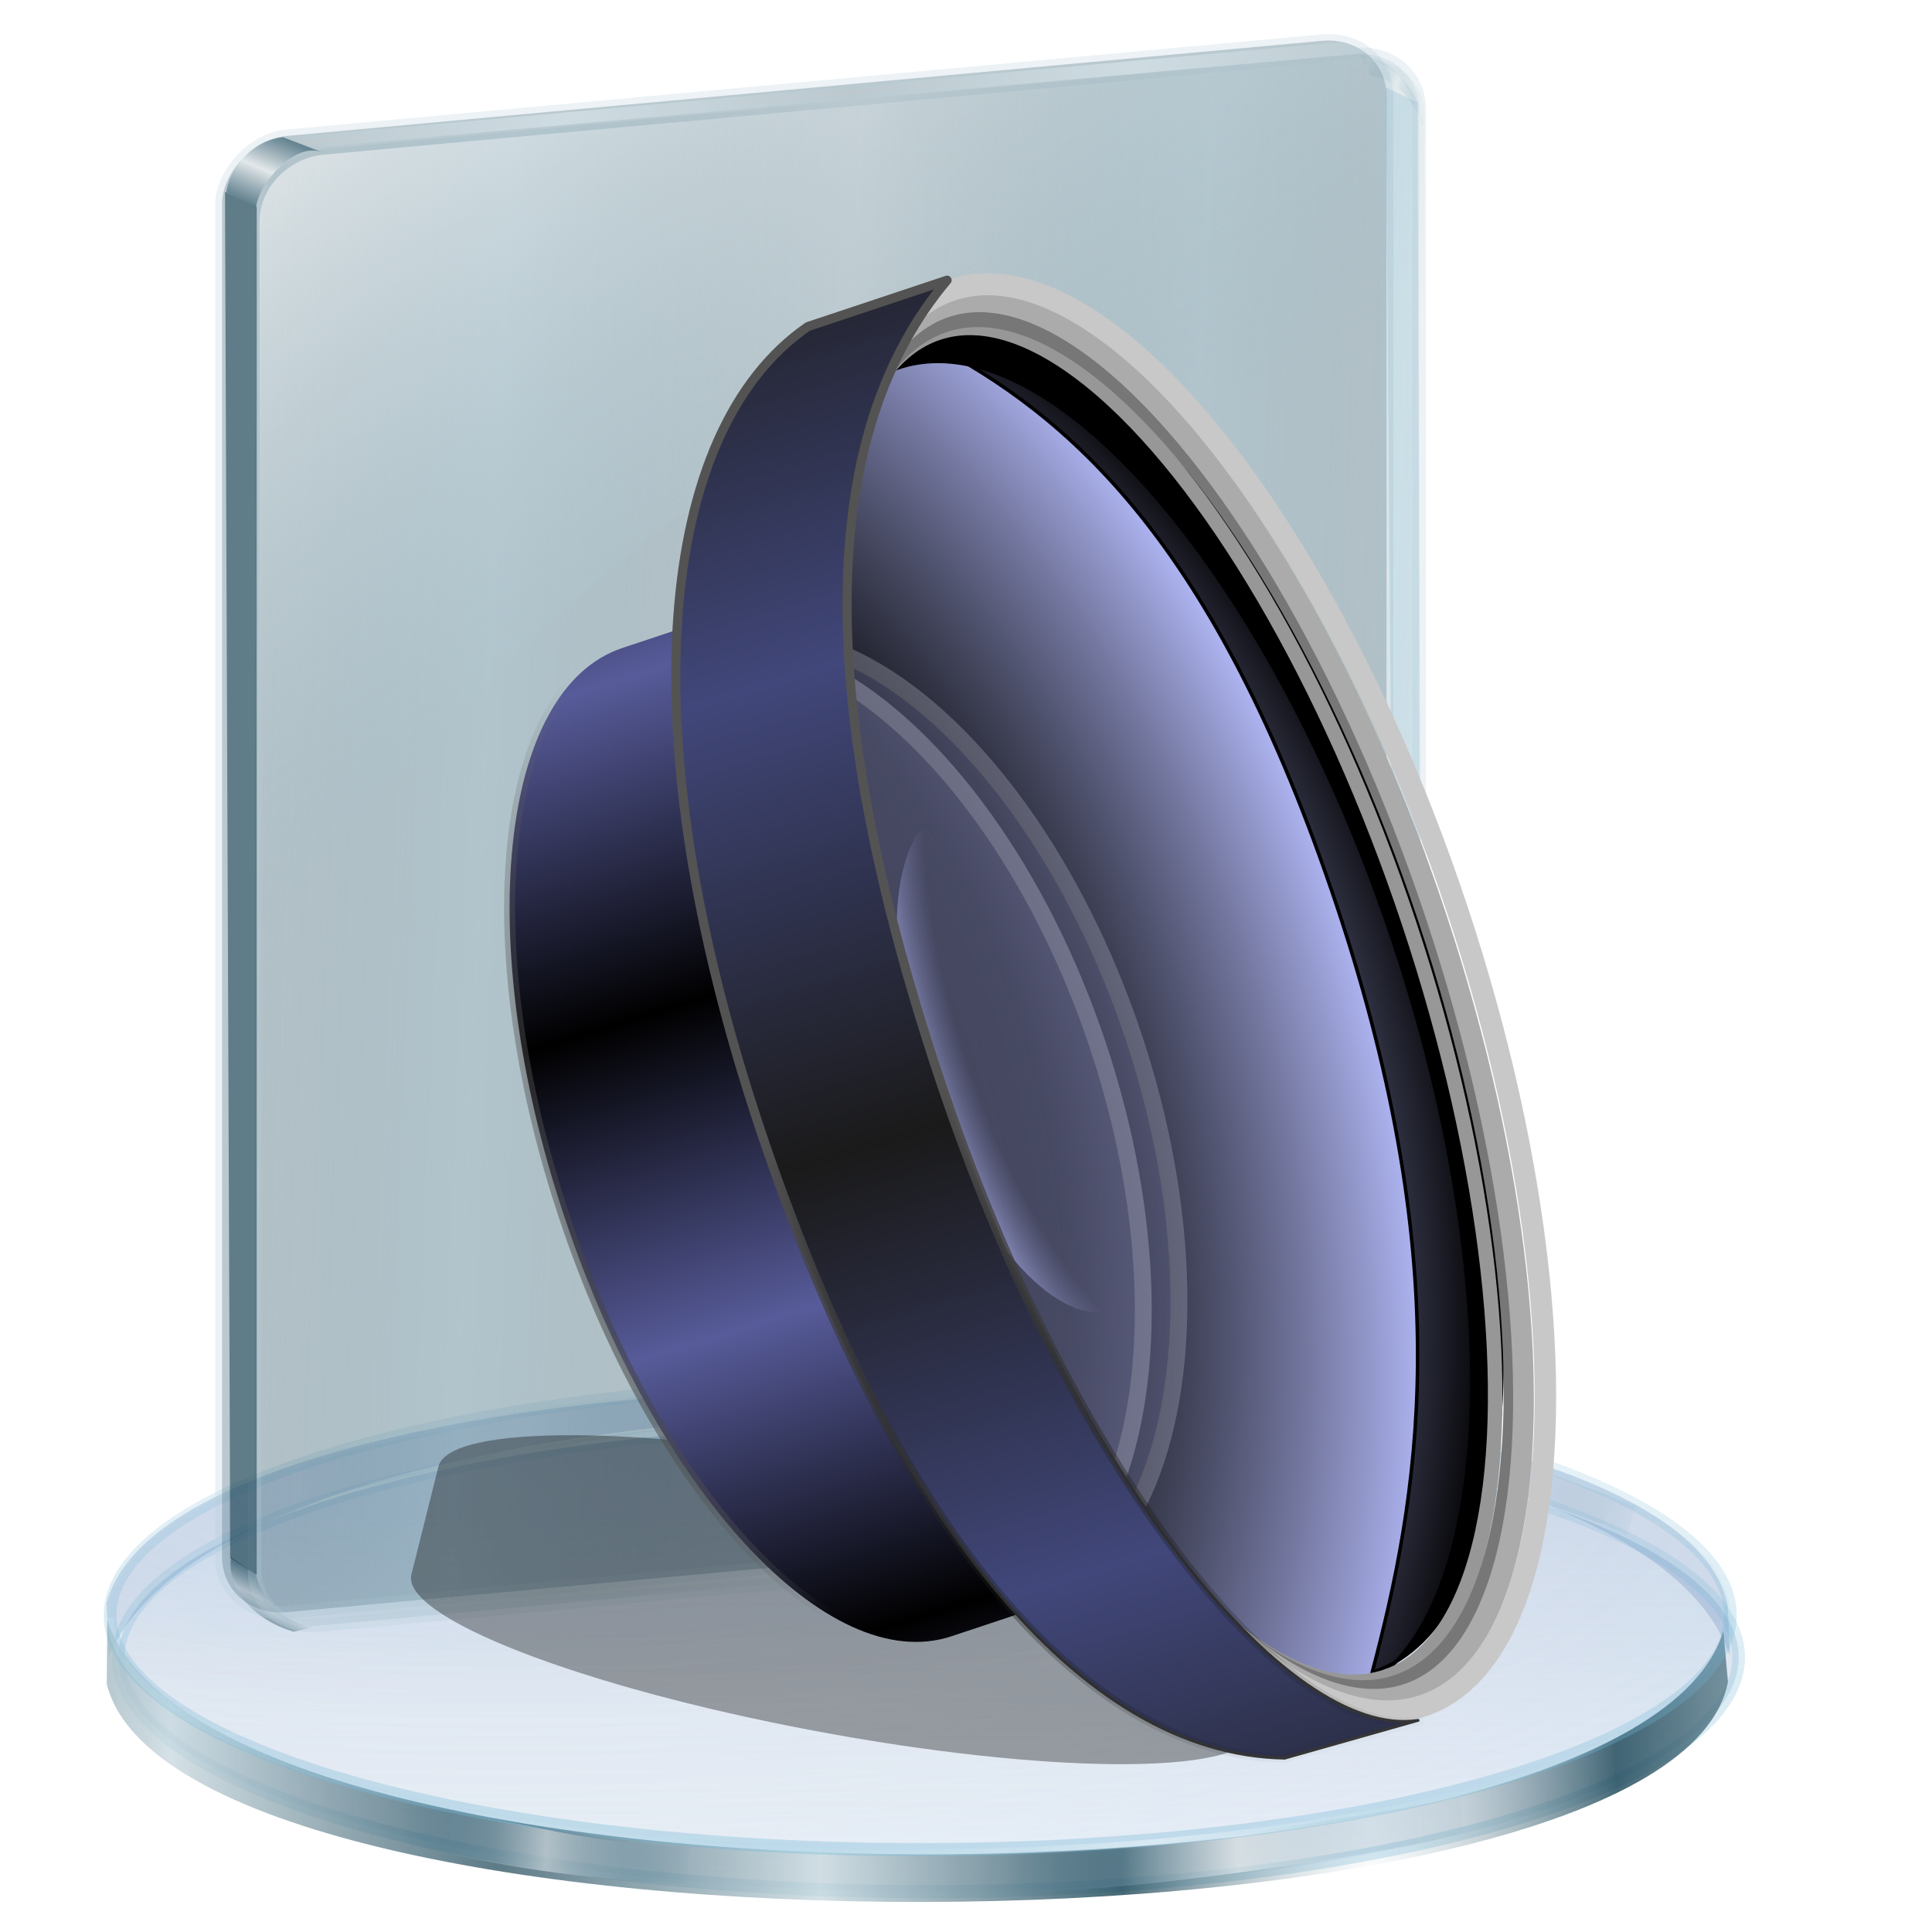 <?xml version="1.0" encoding="UTF-8" standalone="no"?>
<!-- Created with Inkscape (http://www.inkscape.org/) -->

<svg
   xmlns:dc="http://purl.org/dc/elements/1.1/"
   xmlns:cc="http://creativecommons.org/ns#"
   xmlns:rdf="http://www.w3.org/1999/02/22-rdf-syntax-ns#"
   xmlns:svg="http://www.w3.org/2000/svg"
   xmlns="http://www.w3.org/2000/svg"
   xmlns:xlink="http://www.w3.org/1999/xlink"
   xmlns:sodipodi="http://sodipodi.sourceforge.net/DTD/sodipodi-0.dtd"
   xmlns:inkscape="http://www.inkscape.org/namespaces/inkscape"
   width="256"
   height="256"
   id="svg2"
   sodipodi:version="0.32"
   inkscape:version="0.92.5 (2060ec1f9f, 2020-04-08)"
   version="1.0"
   sodipodi:docname="panel-symbolic-cam_cleaned.svg"
   inkscape:output_extension="org.inkscape.output.svg.inkscape">
  <defs
     id="defs4">
    <linearGradient
       inkscape:collect="always"
       id="linearGradient3257">
      <stop
         id="stop3259"
         stop-color="#252525"
         stop-opacity="1" />
      <stop
         offset="1"
         id="stop3261"
         stop-color="#727272"
         stop-opacity="0" />
    </linearGradient>
    <linearGradient
       id="linearGradient3246">
      <stop
         id="stop3248"
         stop-color="#000000"
         stop-opacity="1" />
      <stop
         offset="1"
         id="stop3250"
         stop-color="#575b99"
         stop-opacity="1" />
    </linearGradient>
    <linearGradient
       inkscape:collect="always"
       id="linearGradient3236">
      <stop
         id="stop3238"
         stop-color="#535353"
         stop-opacity="1" />
      <stop
         offset="1"
         id="stop3240"
         stop-color="#000000"
         stop-opacity="0" />
    </linearGradient>
    <linearGradient
       id="linearGradient3226">
      <stop
         id="stop3228"
         stop-color="#41477a"
         stop-opacity="1" />
      <stop
         offset="1"
         id="stop3230"
         stop-color="#1a1a1a"
         stop-opacity="1" />
    </linearGradient>
    <linearGradient
       id="linearGradient3199">
      <stop
         id="stop3201"
         stop-color="#000000"
         stop-opacity="0" />
      <stop
         id="stop3207"
         offset="0.82"
         stop-color="#000000"
         stop-opacity="0.498" />
      <stop
         offset="1"
         id="stop3203"
         stop-color="#000000"
         stop-opacity="1" />
    </linearGradient>
    <linearGradient
       id="linearGradient3187">
      <stop
         id="stop3189"
         stop-color="#4b4d64"
         stop-opacity="0" />
      <stop
         offset="0.584"
         id="stop3191"
         stop-color="#7b7fa9"
         stop-opacity="0.29"
         style="stop-color:#7b7fa9;stop-opacity:0.171" />
      <stop
         id="stop3193"
         offset="1"
         stop-color="#acb2ee"
         stop-opacity="1" />
    </linearGradient>
    <linearGradient
       id="linearGradient3171">
      <stop
         id="stop3173"
         stop-color="#4b4d64"
         stop-opacity="0" />
      <stop
         id="stop3185"
         offset="0.766"
         stop-color="#7b7fa9"
         stop-opacity="0" />
      <stop
         offset="1"
         id="stop3175"
         stop-color="#acb2ee"
         stop-opacity="1" />
    </linearGradient>
    <radialGradient
       inkscape:collect="always"
       xlink:href="#linearGradient3171"
       id="radialGradient3283"
       gradientUnits="userSpaceOnUse"
       gradientTransform="matrix(-1.988,-4.0680505e-7,9.7468712e-7,-4.757,-606.083,1008.838)"
       cx="-244.46"
       cy="176.92"
       fx="-244.46"
       fy="176.92"
       r="41.21" />
    <linearGradient
       inkscape:collect="always"
       xlink:href="#linearGradient3246"
       id="linearGradient3285"
       gradientUnits="userSpaceOnUse"
       gradientTransform="matrix(1.469,0,0,0.998,-92.354,1.925)"
       spreadMethod="reflect"
       x1="175.94"
       y1="148.64"
       x2="177.42"
       y2="195.38" />
    <radialGradient
       inkscape:collect="always"
       xlink:href="#linearGradient3257"
       id="radialGradient3287"
       gradientUnits="userSpaceOnUse"
       gradientTransform="matrix(0.997,-0.078,0.259,3.33,-44.649,-393.015)"
       cx="161.76"
       cy="174.05"
       fx="161.76"
       fy="174.05"
       r="23.23" />
    <radialGradient
       inkscape:collect="always"
       xlink:href="#linearGradient3187"
       id="radialGradient3291"
       gradientUnits="userSpaceOnUse"
       gradientTransform="matrix(-2.816,-0.01,0.014,-3.947,-803.326,863.11)"
       cx="-256.01"
       cy="176.88"
       fx="-256.01"
       fy="176.88"
       r="41.21" />
    <radialGradient
       inkscape:collect="always"
       xlink:href="#linearGradient3199"
       id="radialGradient3293"
       gradientUnits="userSpaceOnUse"
       gradientTransform="matrix(-5.804,1.8011232e-6,-2.4444416e-6,-7.36,1109.425,1440.007)"
       cx="163.05"
       cy="172.24"
       fx="163.05"
       fy="172.24"
       r="20.732" />
    <linearGradient
       inkscape:collect="always"
       xlink:href="#linearGradient3226"
       id="linearGradient3295"
       gradientUnits="userSpaceOnUse"
       spreadMethod="reflect"
       x1="125.5"
       y1="111.2"
       x2="127.51"
       y2="178.27" />
    <linearGradient
       inkscape:collect="always"
       xlink:href="#linearGradient3236"
       id="linearGradient3297"
       gradientUnits="userSpaceOnUse"
       x1="116.62"
       y1="172.24"
       x2="116.62"
       y2="282.68" />
    <linearGradient
       id="linearGradient3894">
      <stop
         id="stop3897"
         stop-color="#ffffff"
         stop-opacity="0.902" />
      <stop
         offset="1"
         id="stop3899"
         stop-color="#9abcca"
         stop-opacity="0" />
    </linearGradient>
    <linearGradient
       id="linearGradient3828">
      <stop
         id="stop3830"
         stop-color="#ffffff"
         stop-opacity="0.486" />
      <stop
         offset="1"
         id="stop3832"
         stop-color="#286483"
         stop-opacity="0" />
    </linearGradient>
    <linearGradient
       id="linearGradient3906">
      <stop
         id="stop3908"
         stop-color="#cedce2"
         stop-opacity="1" />
      <stop
         id="stop3910"
         offset="1"
         stop-color="#cedce2"
         stop-opacity="0" />
    </linearGradient>
    <linearGradient
       id="linearGradient3892">
      <stop
         id="stop3894"
         stop-color="#1a485c"
         stop-opacity="0.535" />
      <stop
         id="stop3896"
         offset="1"
         stop-color="#ffffff"
         stop-opacity="0.585" />
    </linearGradient>
    <linearGradient
       id="linearGradient3867">
      <stop
         id="stop3869"
         stop-color="#99bbc9"
         stop-opacity="0.507" />
      <stop
         id="stop3871"
         offset="1"
         stop-color="#476b7a"
         stop-opacity="0" />
    </linearGradient>
    <linearGradient
       id="linearGradient3851-5">
      <stop
         id="stop3853"
         stop-color="#123e50"
         stop-opacity="0.683" />
      <stop
         offset="0.371"
         id="stop3861"
         stop-color="#c6d7de"
         stop-opacity="0.749" />
      <stop
         offset="0.716"
         id="stop3859"
         stop-color="#123e50"
         stop-opacity="0.782" />
      <stop
         id="stop3855"
         offset="1"
         stop-color="#c3d4db"
         stop-opacity="0.099" />
    </linearGradient>
    <linearGradient
       id="linearGradient3824">
      <stop
         id="stop3826"
         stop-color="#ffffff"
         stop-opacity="0.838" />
      <stop
         offset="1"
         id="stop3828"
         stop-color="#70b5d4"
         stop-opacity="0" />
    </linearGradient>
    <linearGradient
       id="linearGradient3815-3">
      <stop
         id="stop3817"
         stop-color="#9fcaff"
         stop-opacity="0.113" />
      <stop
         offset="1"
         id="stop3819"
         stop-color="#668dbd"
         stop-opacity="0" />
    </linearGradient>
    <linearGradient
       id="linearGradient3773-5">
      <stop
         id="stop3775"
         stop-color="#70b5d4"
         stop-opacity="0.838" />
      <stop
         id="stop3777"
         offset="1"
         stop-color="#70b5d4"
         stop-opacity="0.275" />
    </linearGradient>
    <linearGradient
       id="linearGradient3765-6">
      <stop
         id="stop3767"
         stop-color="#668dbd"
         stop-opacity="0.353" />
      <stop
         id="stop3769"
         offset="1"
         stop-color="#668dbd"
         stop-opacity="0.094" />
    </linearGradient>
    <linearGradient
       gradientUnits="userSpaceOnUse"
       y2="256.25"
       x2="17.757"
       y1="183.53"
       x1="17.757"
       id="linearGradient3771-2"
       xlink:href="#linearGradient3765-6"
       inkscape:collect="always" />
    <linearGradient
       gradientUnits="userSpaceOnUse"
       y2="173.91"
       x2="67.09"
       y1="264.77"
       x1="66.09"
       id="linearGradient3779-9"
       xlink:href="#linearGradient3773-5"
       inkscape:collect="always" />
    <linearGradient
       y2="254.22"
       x2="266.18"
       y1="253.18"
       x1="229.62"
       spreadMethod="reflect"
       gradientTransform="matrix(0.827,0,0,-0.827,-106.377,393.99)"
       gradientUnits="userSpaceOnUse"
       id="linearGradient3860-2"
       xlink:href="#linearGradient3828"
       inkscape:collect="always" />
    <linearGradient
       y2="252.55"
       x2="249.45"
       y1="251.92"
       x1="226.48"
       spreadMethod="reflect"
       gradientTransform="matrix(-0.82,-0.107,0.107,-0.82,367.072,422.465)"
       gradientUnits="userSpaceOnUse"
       id="linearGradient3862"
       xlink:href="#linearGradient3828"
       inkscape:collect="always" />
    <linearGradient
       y2="234.6"
       x2="354.07"
       y1="236.06"
       x1="218.43"
       spreadMethod="reflect"
       gradientTransform="matrix(0.827,0,0,0.827,-100.847,27.345)"
       gradientUnits="userSpaceOnUse"
       id="linearGradient3868"
       xlink:href="#linearGradient3851-5"
       inkscape:collect="always" />
    <linearGradient
       y2="252.55"
       x2="249.45"
       y1="251.92"
       x1="226.48"
       spreadMethod="reflect"
       gradientTransform="matrix(0.827,0,0,0.608,-100.847,80.374)"
       gradientUnits="userSpaceOnUse"
       id="linearGradient3872"
       xlink:href="#linearGradient3828"
       inkscape:collect="always" />
    <linearGradient
       y2="254.22"
       x2="266.18"
       y1="253.18"
       x1="229.62"
       spreadMethod="reflect"
       gradientTransform="matrix(-0.827,0,0,0.633,365.062,74.618)"
       gradientUnits="userSpaceOnUse"
       id="linearGradient3874"
       xlink:href="#linearGradient3828"
       inkscape:collect="always" />
    <radialGradient
       r="126.76"
       fy="149.73"
       fx="-39.669"
       cy="149.73"
       cx="-39.669"
       spreadMethod="reflect"
       gradientTransform="matrix(1,0,0,0.283,0,157.826)"
       gradientUnits="userSpaceOnUse"
       id="radialGradient3876"
       xlink:href="#linearGradient3815-3"
       inkscape:collect="always" />
    <linearGradient
       y2="234.13"
       x2="144.1"
       y1="264.77"
       x1="66.09"
       spreadMethod="reflect"
       gradientTransform="matrix(0.827,0,0,0.862,114.192,14.734)"
       gradientUnits="userSpaceOnUse"
       id="linearGradient3881-0"
       xlink:href="#linearGradient3824"
       inkscape:collect="always" />
    <linearGradient
       y2="-16.12"
       x2="359.28"
       y1="-13.08"
       x1="317.98"
       spreadMethod="reflect"
       gradientTransform="matrix(0.827,0,0,0.827,-308.167,32.018)"
       gradientUnits="userSpaceOnUse"
       id="linearGradient3082"
       xlink:href="#linearGradient3906"
       inkscape:collect="always" />
    <linearGradient
       y2="54.15"
       x2="278.95"
       y1="56.22"
       x1="227.44"
       spreadMethod="reflect"
       gradientTransform="matrix(0.827,0,0,0.827,-309.05,61.54)"
       gradientUnits="userSpaceOnUse"
       id="linearGradient3092"
       xlink:href="#linearGradient3867"
       inkscape:collect="always" />
    <linearGradient
       y2="-16.12"
       x2="359.28"
       y1="-13.08"
       x1="317.98"
       spreadMethod="reflect"
       gradientTransform="matrix(0.827,0,0,0.827,-308.167,221.322)"
       gradientUnits="userSpaceOnUse"
       id="linearGradient3100"
       xlink:href="#linearGradient3906"
       inkscape:collect="always" />
    <linearGradient
       y2="6.578"
       x2="63.37"
       y1="10.421"
       x1="61.93"
       spreadMethod="reflect"
       gradientTransform="matrix(0,1,1,0,-156.373,-45.269)"
       gradientUnits="userSpaceOnUse"
       id="linearGradient3103"
       xlink:href="#linearGradient3828"
       inkscape:collect="always" />
    <linearGradient
       y2="-3.812"
       x2="361.29"
       y1="-0.847"
       x1="359.8"
       spreadMethod="reflect"
       gradientTransform="matrix(0.827,0,0,-0.827,-308.378,209.253)"
       gradientUnits="userSpaceOnUse"
       id="linearGradient3890"
       xlink:href="#linearGradient3892"
       inkscape:collect="always" />
    <linearGradient
       y2="48.26"
       x2="290.47"
       y1="-52.844"
       x1="342.91"
       gradientTransform="matrix(0.823,0.08,0,0.827,-308.189,32.26)"
       gradientUnits="userSpaceOnUse"
       id="linearGradient3895-5"
       xlink:href="#linearGradient3894"
       inkscape:collect="always" />
    <linearGradient
       y2="-4.759"
       x2="362.75"
       y1="0.346"
       x1="365"
       spreadMethod="reflect"
       gradientTransform="matrix(0.827,0,0,0.827,-308.167,32.018)"
       gradientUnits="userSpaceOnUse"
       id="linearGradient3897-9"
       xlink:href="#linearGradient3892"
       inkscape:collect="always" />
    <filter
       inkscape:collect="always"
       id="filter8743"
       x="-0.017"
       width="1.033"
       y="-0.044"
       height="1.087"
       color-interpolation-filters="sRGB">
      <feGaussianBlur
         inkscape:collect="always"
         id="feGaussianBlur8745" />
    </filter>
  </defs>
  <sodipodi:namedview
     id="base"
     pagecolor="#ff0000"
     bordercolor="#666666"
     borderopacity="1.0"
     gridtolerance="10000"
     guidetolerance="10"
     objecttolerance="10"
     inkscape:pageopacity="0"
     inkscape:pageshadow="2"
     inkscape:zoom="3.4414062"
     inkscape:cx="128"
     inkscape:cy="128"
     inkscape:document-units="px"
     inkscape:current-layer="layer1"
     showgrid="false"
     inkscape:window-width="1920"
     inkscape:window-height="1056"
     inkscape:window-x="0"
     inkscape:window-y="0"
     inkscape:window-maximized="1" />
  <g
     inkscape:label="Layer 1"
     inkscape:groupmode="layer"
     id="layer1">
    <g
       id="g3846"
       transform="matrix(1.032,0,0,1.032,-16.797,3.25)">
      <path
         sodipodi:nodetypes="ccccc"
         inkscape:connector-curvature="0"
         id="path3807"
         d="m 54.736,189.873 c 11.343,-2.986 45.459,-11.095 58.887,-9.859 l -0.886,-4.417 c -12.716,0.165 -45.309,4.766 -58.434,9.796 z"
         opacity="0.6"
         fill="url(#linearGradient3860-2)"
         stroke="none"
         fill-opacity="1" />
      <path
         d="m 225.185,193.85 c -10.996,-4.577 -21.979,-7.512 -35.16,-9.587 l 1.518,-4.32 c 13.501,1.503 24.017,6.306 34.784,10.309 z"
         id="path3803"
         inkscape:connector-curvature="0"
         sodipodi:nodetypes="ccccc"
         fill="url(#linearGradient3862)"
         stroke="none"
         fill-opacity="1" />
      <path
         sodipodi:nodetypes="ccccc"
         inkscape:connector-curvature="0"
         id="path3781"
         d="m 29.953,202.769 0.296,6.783 c 17.429,-41.667 194.672,-41.857 208.155,0 l -0.296,-6.502 C 231.103,165.66 39.311,165.153 29.953,202.769 Z"
         fill="#7b97c2"
         stroke="none"
         fill-opacity="0.332" />
      <ellipse
         ry="34.923"
         rx="125.78"
         cy="220.19"
         cx="24.564"
         transform="matrix(0.827,0,0,0.862,115.18,19.83)"
         id="path3755"
         stroke-dasharray="none"
         stroke-opacity="0.427"
         fill="url(#linearGradient3771-2)"
         stroke="url(#linearGradient3779-9)"
         fill-opacity="1"
         stroke-width="1.959"
         stroke-miterlimit="4" />
      <path
         d="m 29.983,213.069 0.067,-8.22 c 13.102,40.124 195.927,39.629 207.496,1.437 l 0.592,6.502 C 231.132,250.178 39.34,250.685 29.983,213.069 Z"
         id="path3783"
         inkscape:connector-curvature="0"
         sodipodi:nodetypes="ccccc"
         fill="url(#linearGradient3868)"
         stroke="none"
         fill-opacity="1" />
      <ellipse
         ry="34.923"
         rx="125.78"
         cy="220.19"
         cx="24.564"
         id="path3785"
         transform="matrix(0.827,0,0,0.89,114.517,13.925)"
         stroke-dasharray="none"
         stroke-opacity="0.427"
         fill="none"
         stroke="url(#linearGradient3779-9)"
         stroke-width="1.959"
         stroke-miterlimit="4" />
      <path
         sodipodi:nodetypes="ccccc"
         inkscape:connector-curvature="0"
         id="path3789"
         d="m 68.008,227.81 c 11.496,2.29 23.526,5.878 36.865,6.135 l -0.346,4.779 c -13.505,-0.504 -25.08,-2.407 -35.682,-5.023 z"
         fill="url(#linearGradient3872)"
         stroke="none"
         fill-opacity="1" />
      <path
         d="m 203.819,227.637 c -11.343,2.117 -44.492,8.055 -57.986,6.597 l -0.144,5.491 c 12.959,0.451 46.312,-4.401 58.375,-7.444 z"
         id="path3799"
         inkscape:connector-curvature="0"
         sodipodi:nodetypes="ccccc"
         fill="url(#linearGradient3874)"
         stroke="none"
         fill-opacity="1" />
      <ellipse
         ry="34.923"
         rx="125.78"
         cy="220.19"
         cx="24.564"
         id="path3811"
         transform="matrix(0.827,0,0,0.862,114.122,14.437)"
         stroke-dasharray="none"
         stroke-opacity="0.427"
         fill="url(#radialGradient3876)"
         stroke="url(#linearGradient3779-9)"
         fill-opacity="1"
         stroke-width="1.959"
         stroke-miterlimit="4" />
      <path
         sodipodi:nodetypes="csc"
         inkscape:connector-curvature="0"
         id="path3821"
         d="m 238.526,204.545 c 0,16.626 -46.571,30.105 -104.02,30.105 -57.448,0 -104.02,-13.478 -104.02,-30.105"
         stroke-dasharray="none"
         stroke-opacity="0.427"
         fill="none"
         stroke="url(#linearGradient3881-0)"
         stroke-width="0.827"
         stroke-miterlimit="4" />
    </g>
    <g
       id="g3873"
       transform="matrix(-1.095,0,0,1.032,25.436,-6.776)">
      <path
         sodipodi:nodetypes="ccccc"
         inkscape:connector-curvature="0"
         id="path3818"
         d="m -141.328,13.578 -1.321,2.642 c -2.317,0.547 -4.95,2.202 -6.325,6.725 0.187,-3.306 1.438,-5.221 3.002,-6.725 1.479,-1.981 3.06,-2.332 4.644,-2.642 z"
         fill="url(#linearGradient3103)"
         stroke="none"
         fill-opacity="1" />
      <path
         d="m -142.529,202.625 3.313,-1.371 128.169,12.337 -4.455,1.142 z"
         id="path3914"
         inkscape:connector-curvature="0"
         opacity="0.771"
         fill="url(#linearGradient3100)"
         stroke="none"
         fill-opacity="1" />
      <path
         d="m -15.933,215.172 c 3.221,1.302 7.77,-3.233 8.169,-6.413 l 3.02,-2.244 c 0.632,4.076 -2.777,8.039 -7.569,9.569 z"
         id="path3900"
         inkscape:connector-curvature="0"
         sodipodi:nodetypes="ccccc"
         fill="url(#linearGradient3890)"
         stroke="none"
         fill-opacity="1" />
      <rect
         transform="matrix(0.995,0.097,0,1,0,0)"
         ry="7.847"
         y="25.14"
         x="-145.28"
         height="189.54"
         width="141.62"
         id="rect3863"
         opacity="0.6"
         stroke-dasharray="none"
         stroke-opacity="0.427"
         fill="#123e50"
         stroke="#b6ccd6"
         fill-opacity="0.473"
         stroke-width="1.658"
         stroke-miterlimit="4"
         rx="7.847" />
      <path
         d="m -148.302,19.705 3.837,-1.918 -1.279,173.933 -3.197,2.771 z"
         id="path3888"
         inkscape:connector-curvature="0"
         sodipodi:nodetypes="ccccc"
         fill="#449abe"
         stroke="none"
         fill-opacity="0.199" />
      <rect
         id="rect3865"
         width="141.62"
         height="189.54"
         x="-149.24"
         y="27.25"
         ry="7.847"
         transform="matrix(0.995,0.097,0,1,0,0)"
         opacity="0.6"
         stroke-dasharray="none"
         stroke-opacity="0.427"
         fill="url(#linearGradient3092)"
         stroke="#b6ccd6"
         fill-opacity="1"
         stroke-width="1.658"
         stroke-miterlimit="4"
         rx="7.847" />
      <path
         sodipodi:nodetypes="sssccss"
         inkscape:connector-curvature="0"
         id="rect3875"
         d="m -141.318,14.218 125.33,12.202 c 4.327,0.421 7.81,4.26 7.81,8.608 l 0,90.849 C -83.297,31.653 -118.383,45.376 -149.129,70.804 l 0,-49.499 c 0,-4.347 3.483,-7.508 7.81,-7.087 z"
         opacity="0.6"
         fill="url(#linearGradient3895-5)"
         stroke="none"
         fill-opacity="1" />
      <path
         sodipodi:nodetypes="ccccc"
         inkscape:connector-curvature="0"
         id="path3886"
         d="m -7.834,33.133 3.837,-1.918 -0.639,175.425 -3.197,2.132 z"
         fill="#204757"
         stroke="none"
         fill-opacity="0.585" />
      <path
         sodipodi:nodetypes="ccccc"
         inkscape:connector-curvature="0"
         id="path3890"
         d="m -15.721,26.099 c 3.221,-1.302 7.559,3.859 7.958,7.039 l 3.614,-1.863 c -0.28,-2.409 -2.499,-6.572 -6.882,-7.095 z"
         fill="url(#linearGradient3897-9)"
         stroke="none"
         fill-opacity="1" />
      <path
         inkscape:connector-curvature="0"
         id="path3904"
         d="m -142.529,13.321 3.313,-1.371 128.169,12.337 -4.455,1.142 z"
         fill="url(#linearGradient3082)"
         stroke="none"
         fill-opacity="1" />
    </g>
    <g
       id="g3655"
       transform="matrix(-0.81,0,0,0.81,233.314,32.25)">
      <path
         transform="matrix(0.983,-0.185,0.243,0.97,-34.934,20.529)"
         d="m 130.322,210.354 c 38.816,0 70.064,5.789 70.064,12.979 l 0,18.188 c 0,7.19 -31.249,12.979 -70.064,12.979 -38.816,0 -70.064,-5.789 -70.064,-12.979 l 0,-18.188 c 0,-7.19 31.249,-12.979 70.064,-12.979 z"
         id="rect3649"
         opacity="1"
         stroke-dasharray="none"
         stroke-opacity="1"
         fill="#000000"
         filter="url(#filter8743)"
         stroke="none"
         stroke-linejoin="round"
         fill-opacity="0.343"
         stroke-linecap="round"
         stroke-width="1.3"
         stroke-miterlimit="4" />
      <g
         transform="matrix(1.09,0.363,-0.363,1.09,70.837,-93.198)"
         id="g3267">
        <ellipse
           ry="99.8"
           rx="40.964"
           cy="174.25"
           cx="-161.04"
           transform="translate(245.382,-2.008)"
           id="path3220"
           opacity="1"
           stroke-dasharray="none"
           stroke-opacity="1"
           fill="#000000"
           stroke="#000000"
           stroke-linejoin="round"
           fill-opacity="1"
           stroke-linecap="round"
           stroke-width="0.5"
           stroke-miterlimit="4" />
        <ellipse
           ry="71.69"
           rx="38.554"
           cy="175.45"
           cx="134.14"
           transform="translate(-2.811,-0.402)"
           id="path3197"
           opacity="1"
           stroke-dasharray="none"
           stroke-opacity="1"
           fill="#7b7fa9"
           stroke="#5b5b5b"
           stroke-linejoin="round"
           fill-opacity="0.29"
           stroke-linecap="round"
           stroke-width="2.4"
           stroke-miterlimit="4" />
        <ellipse
           ry="99.8"
           rx="40.964"
           cy="174.25"
           cx="-161.04"
           id="path3222"
           transform="matrix(-0.375,0,0,0.375,42.44,108.526)"
           opacity="1"
           stroke-dasharray="none"
           stroke-opacity="1"
           fill="url(#radialGradient3283)"
           stroke="none"
           stroke-linejoin="round"
           fill-opacity="1"
           stroke-linecap="round"
           stroke-width="0.5"
           stroke-miterlimit="4" />
        <ellipse
           ry="71.69"
           rx="38.554"
           cy="175.45"
           cx="134.14"
           id="path3195"
           transform="translate(-8.032,0)"
           opacity="1"
           stroke-dasharray="none"
           stroke-opacity="1"
           fill="#7b7fa9"
           stroke="#414141"
           stroke-linejoin="round"
           fill-opacity="0.29"
           stroke-linecap="round"
           stroke-width="2.4"
           stroke-miterlimit="4" />
        <path
           inkscape:connector-curvature="0"
           d="m 128.097,99.889 11.034,0 c 18.516,0 33.423,32.986 33.423,73.96 l 0,0.401 c 0,40.974 -14.907,73.96 -33.423,73.96 l -11.034,0 c -1.494,-31.23 1.537,-131.691 0,-148.32 z"
           id="rect3244"
           sodipodi:nodetypes="ccccccc"
           stroke-opacity="1"
           fill="url(#linearGradient3285)"
           stroke="url(#radialGradient3287)"
           stroke-linejoin="round"
           fill-opacity="1"
           stroke-linecap="round"
           stroke-width="1.574"
           stroke-miterlimit="4" />
        <ellipse
           ry="99.8"
           rx="40.964"
           cy="174.25"
           cx="-161.04"
           transform="matrix(0.591,0,0,0.591,197.918,70.943)"
           id="path3179"
           opacity="1"
           stroke-dasharray="none"
           stroke-opacity="1"
           fill="url(#radialGradient3283)"
           stroke="none"
           stroke-linejoin="round"
           fill-opacity="1"
           stroke-linecap="round"
           stroke-width="0.5"
           stroke-miterlimit="4" />
        <ellipse
           ry="99.8"
           rx="40.964"
           cy="174.25"
           cx="-161.04"
           id="path2396"
           transform="translate(250.201,-5.9839522e-8)"
           opacity="1"
           stroke-dasharray="none"
           stroke-opacity="1"
           fill="url(#radialGradient3291)"
           stroke="#000000"
           stroke-linejoin="round"
           fill-opacity="1"
           stroke-linecap="round"
           stroke-width="0.5"
           stroke-miterlimit="4"
           style="fill:url(#radialGradient3291)" />
        <path
           inkscape:connector-curvature="0"
           d="m 54.217,167.021 c 0,55.089 15.785,83.735 29.719,105.02 -22.612,0 -40.964,-44.71 -40.964,-99.799 0,-55.089 18.352,-99.799 40.964,-99.799 -15.541,16.064 -29.719,39.489 -29.719,94.578 z"
           id="path3168"
           sodipodi:nodetypes="ccscc"
           stroke-opacity="1"
           fill="url(#radialGradient3293)"
           stroke="#000000"
           stroke-linejoin="round"
           fill-opacity="1"
           stroke-linecap="round"
           stroke-width="0.5"
           stroke-miterlimit="4" />
        <ellipse
           ry="111.24"
           rx="43.37"
           cy="172.84"
           cx="84.74"
           id="path3209"
           transform="matrix(0.855,0,0,0.907,9.865,15.6)"
           opacity="1"
           stroke-dasharray="none"
           stroke-opacity="1"
           fill="none"
           stroke="#979797"
           stroke-linejoin="round"
           fill-opacity="0.362"
           stroke-linecap="round"
           stroke-width="2.4"
           stroke-miterlimit="4" />
        <ellipse
           ry="111.24"
           rx="43.37"
           cy="172.84"
           cx="84.74"
           transform="matrix(0.882,0,0,0.916,6.349,14.275)"
           id="path3211"
           opacity="1"
           stroke-dasharray="none"
           stroke-opacity="1"
           fill="none"
           stroke="#777777"
           stroke-linejoin="round"
           fill-opacity="0.362"
           stroke-linecap="round"
           stroke-width="2.4"
           stroke-miterlimit="4" />
        <ellipse
           ry="111.24"
           rx="43.37"
           cy="172.84"
           cx="84.74"
           id="path3213"
           transform="matrix(0.896,0,0,0.936,4.207,10.673)"
           opacity="1"
           stroke-dasharray="none"
           stroke-opacity="1"
           fill="none"
           stroke="#ababab"
           stroke-linejoin="round"
           fill-opacity="0.362"
           stroke-linecap="round"
           stroke-width="3.276"
           stroke-miterlimit="4" />
        <ellipse
           ry="111.24"
           rx="43.37"
           cy="172.84"
           cx="84.74"
           transform="matrix(0.932,0,0,0.955,-0.449,7.513)"
           id="path3215"
           opacity="1"
           stroke-dasharray="none"
           stroke-opacity="1"
           fill="none"
           stroke="#c8c8c8"
           stroke-linejoin="round"
           fill-opacity="0.362"
           stroke-linecap="round"
           stroke-width="3.276"
           stroke-miterlimit="4" />
        <path
           inkscape:connector-curvature="0"
           d="m 79.743,65.214 19.856,-0.402 c 25.051,7.229 42.57,46.752 42.57,105.823 0,59.071 -15.11,99.398 -42.57,109.036 l -19.724,0.894 c 18.724,-3.213 35.788,-49.252 35.788,-108.323 0,-59.071 -12.376,-92.57 -35.92,-107.027 z"
           id="rect3217"
           sodipodi:nodetypes="ccsccsc"
           stroke-dasharray="none"
           stroke-opacity="1"
           fill="url(#linearGradient3295)"
           stroke="#373737"
           stroke-linejoin="round"
           fill-opacity="1"
           stroke-linecap="round"
           stroke-width="0.4"
           stroke-miterlimit="4" />
        <path
           inkscape:connector-curvature="0"
           sodipodi:nodetypes="ccsccsc"
           id="path3234"
           d="m 78.715,64.812 20.884,0 c 25.051,7.229 42.57,46.752 42.57,105.823 0,59.071 -15.11,99.398 -42.57,109.036 l -19.813,1.072 c 18.724,-3.213 35.878,-49.431 35.878,-108.502 0,-59.071 -13.404,-92.972 -36.948,-107.43 z"
           stroke-dasharray="none"
           stroke-opacity="1"
           fill="none"
           stroke="url(#linearGradient3297)"
           stroke-linejoin="round"
           fill-opacity="1"
           stroke-linecap="round"
           stroke-width="1.3"
           stroke-miterlimit="4" />
      </g>
    </g>
  </g>
</svg>
